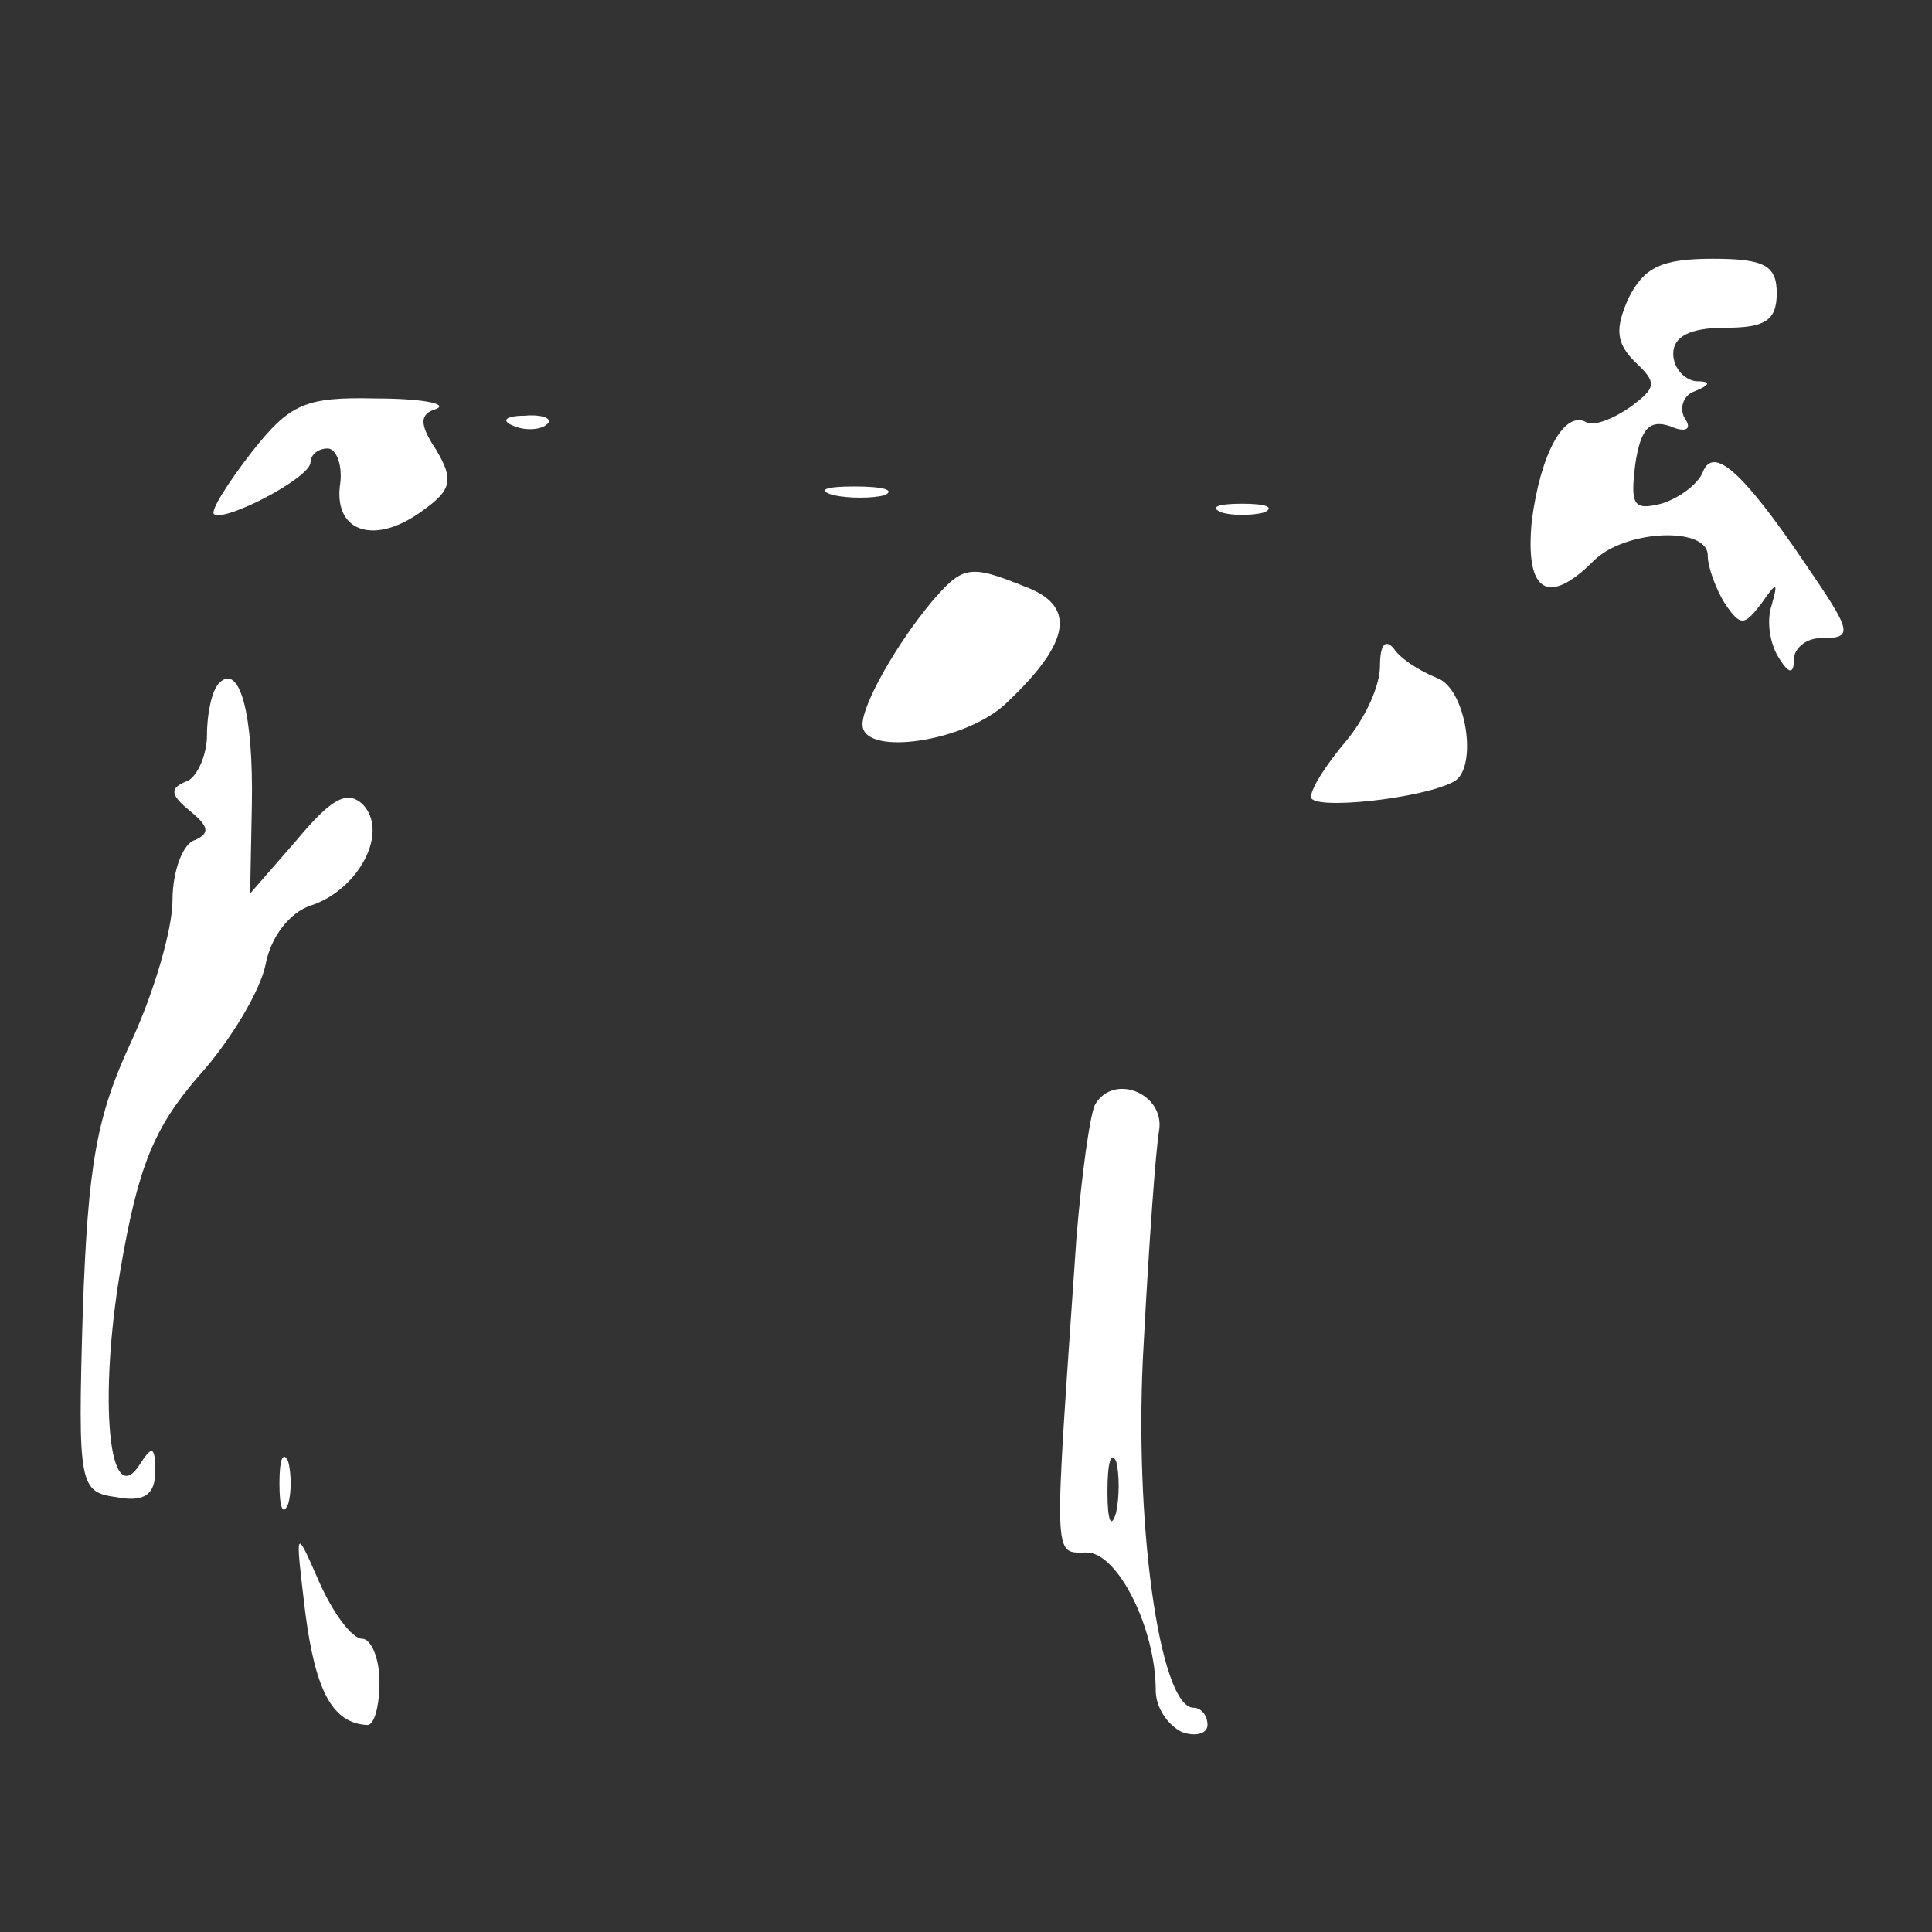<?xml version="1.0" standalone="no"?>
<!DOCTYPE svg PUBLIC "-//W3C//DTD SVG 20010904//EN"
 "http://www.w3.org/TR/2001/REC-SVG-20010904/DTD/svg10.dtd">
<svg version="1.0" xmlns="http://www.w3.org/2000/svg"
 width="112pt" height="112pt" viewBox="0 0 112 112"
 preserveAspectRatio="xMidYMid meet">
<rect x="0" y="0" width="112" height="112" fill="#333333" stroke="none"/>
<g transform="translate(0,112) scale(0.1,-0.1)"
fill="#FFFFFF" stroke="none">
<path d="M944 947 c-8 -18 -7 -26 4 -37 13 -12 12 -15 -3 -26 -10 -7 -21 -11
-25 -9 -13 8 -27 -18 -32 -57 -4 -41 9 -50 36 -23 18 18 66 20 66 3 0 -7 5
-20 10 -28 9 -13 11 -13 21 0 9 13 10 13 6 -1 -3 -9 -1 -22 4 -30 6 -10 9 -10
9 -1 0 6 7 12 15 12 20 0 19 3 -9 44 -36 53 -53 68 -59 52 -3 -7 -14 -15 -24
-18 -16 -4 -18 -1 -15 23 3 20 8 26 20 22 9 -4 13 -2 9 4 -4 6 -1 14 5 16 10
4 10 6 1 6 -7 1 -13 8 -13 16 0 10 10 15 30 15 23 0 30 4 30 20 0 16 -7 20
-37 20 -30 0 -40 -5 -49 -23z"/>
<path d="M146 858 c-14 -18 -24 -34 -22 -36 6 -5 56 21 56 30 0 4 4 8 10 8 5
0 9 -10 7 -22 -3 -27 21 -34 48 -14 17 12 18 18 8 35 -10 15 -10 21 0 24 7 3
-9 6 -35 6 -41 1 -50 -3 -72 -31z"/>
<path d="M298 873 c7 -3 16 -2 19 1 4 3 -2 6 -13 5 -11 0 -14 -3 -6 -6z"/>
<path d="M483 833 c9 -2 23 -2 30 0 6 3 -1 5 -18 5 -16 0 -22 -2 -12 -5z"/>
<path d="M708 823 c6 -2 18 -2 25 0 6 3 1 5 -13 5 -14 0 -19 -2 -12 -5z"/>
<path d="M540 771 c-20 -24 -40 -59 -40 -71 0 -19 61 -10 84 13 37 35 40 56
10 67 -32 13 -36 12 -54 -9z"/>
<path d="M800 734 c0 -12 -9 -31 -20 -44 -11 -13 -20 -27 -20 -32 0 -8 65 -1
83 9 14 8 7 54 -10 60 -10 4 -21 11 -25 17 -5 6 -8 2 -8 -10z"/>
<path d="M127 724 c-4 -4 -7 -17 -7 -30 0 -12 -6 -25 -12 -27 -10 -4 -9 -8 2
-17 11 -9 12 -13 3 -17 -7 -2 -13 -18 -13 -35 0 -17 -11 -54 -24 -82 -20 -43
-25 -71 -28 -156 -3 -102 -2 -105 20 -108 16 -3 22 2 22 15 0 15 -2 15 -9 4
-18 -28 -24 38 -11 114 10 58 19 81 45 111 19 21 36 50 39 65 3 16 14 30 26
34 28 9 46 43 30 59 -9 8 -18 3 -38 -21 l-27 -31 1 51 c1 53 -7 83 -19 71z"/>
<path d="M635 480 c-3 -5 -8 -41 -11 -78 -13 -190 -14 -182 6 -182 18 0 40
-44 40 -80 0 -10 7 -20 15 -24 8 -3 15 -1 15 4 0 6 -4 10 -8 10 -20 0 -35 110
-29 211 3 57 7 113 9 124 3 21 -26 33 -37 15z m12 -237 c-3 -10 -5 -4 -5 12 0
17 2 24 5 18 2 -7 2 -21 0 -30z"/>
<path d="M162 260 c0 -14 2 -19 5 -12 2 6 2 18 0 25 -3 6 -5 1 -5 -13z"/>
<path d="M177 185 c6 -46 16 -64 36 -65 4 0 7 11 7 25 0 14 -5 25 -10 25 -6 0
-17 15 -25 33 -14 32 -14 32 -8 -18z"/>
</g>
</svg>
